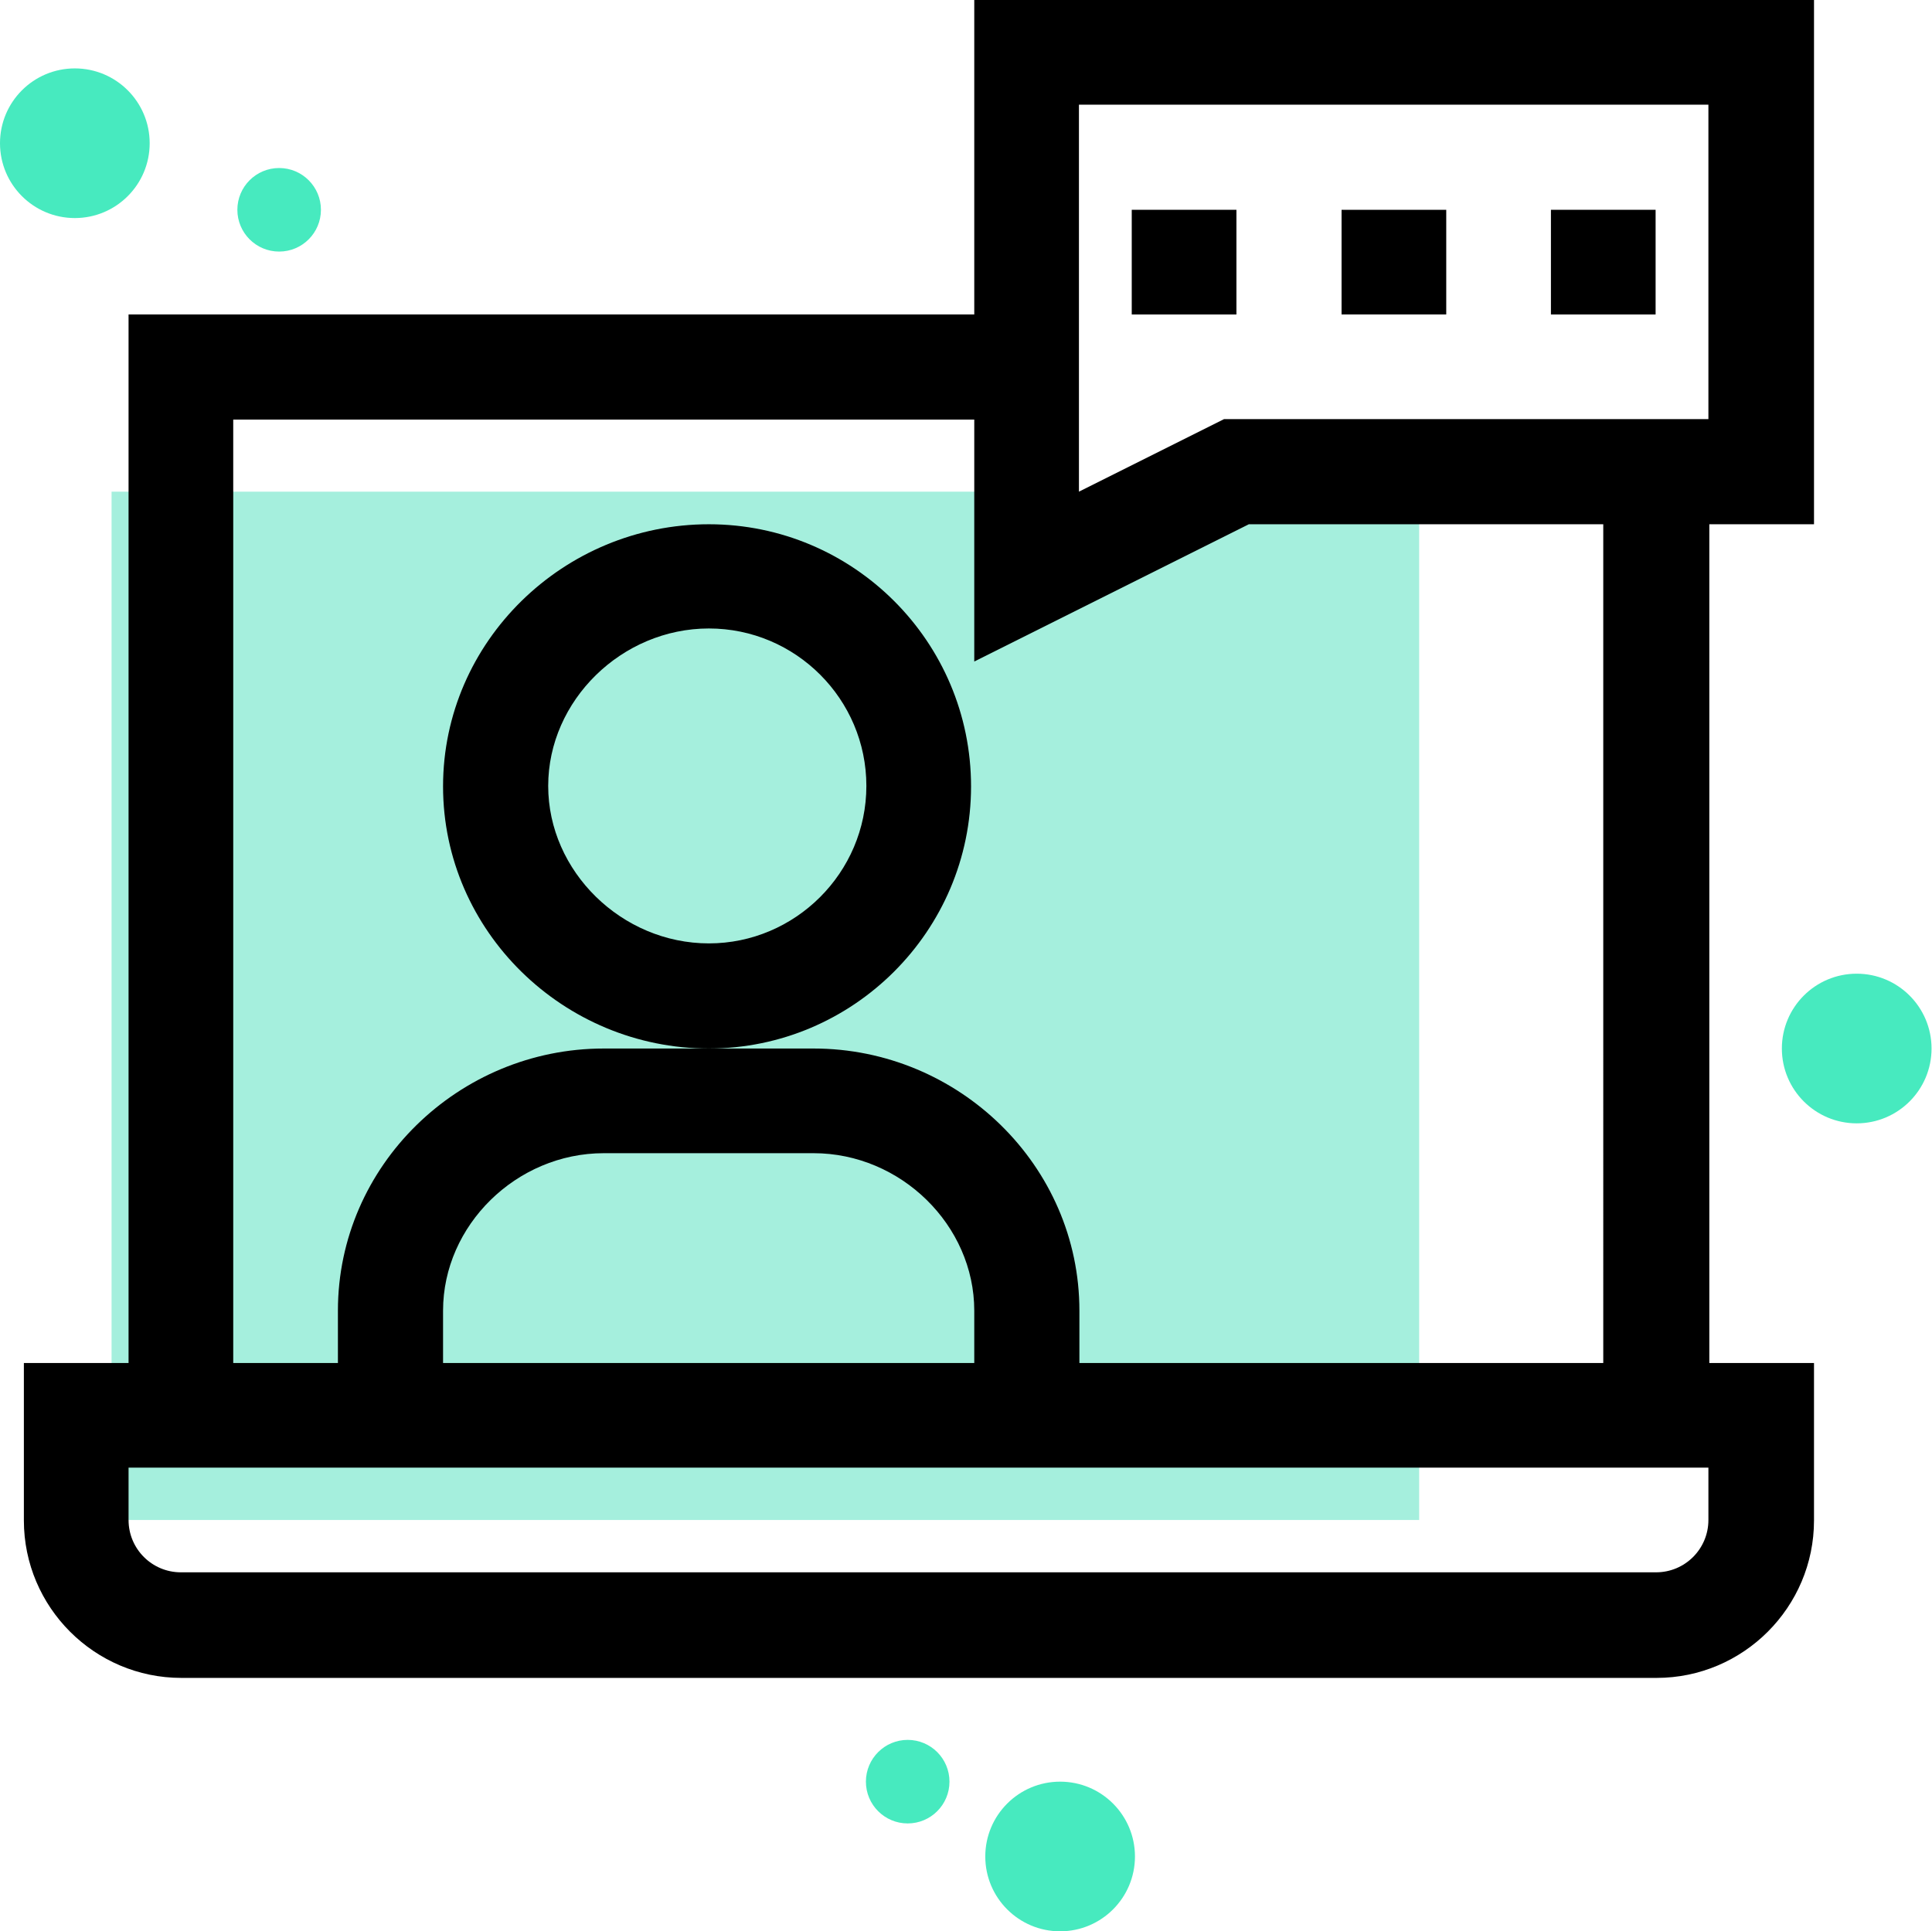 <?xml version="1.0" encoding="utf-8"?>
<!-- Generator: Adobe Illustrator 23.0.6, SVG Export Plug-In . SVG Version: 6.00 Build 0)  -->
<svg version="1.1" id="Capa_1" xmlns="http://www.w3.org/2000/svg" xmlns:xlink="http://www.w3.org/1999/xlink" x="0px" y="0px"
	 viewBox="0 0 420.8 420.7" style="enable-background:new 0 0 420.8 420.7;" xml:space="preserve">
<style type="text/css">
	.st0{fill:#A5EFDD;}
	.st1{fill:#47EABF;}
</style>
<rect x="24.3" y="107.1" class="st0" width="284.8" height="224"/>
<path d="M211.5,171.3c0-31.5-25.6-57.1-57.1-57.1c-31.6,0-57.9,25.5-57.9,57.1c0,31.6,26.3,57.1,57.9,57.1
	C185.8,228.4,211.5,202.8,211.5,171.3z M154.4,205.5c-19,0-35-15.7-35-34.3s16-34.3,35-34.3c18.9,0,34.3,15.4,34.3,34.3
	S173.2,205.5,154.4,205.5z"/>
<path d="M212.2,68.5H28v228.4H5.2v34.3c0,18.9,15.4,34.3,34.3,34.3h321.3c18.9,0,34.3-15.4,34.3-34.3v-34.3h-22.8V114.2h22.8V0
	H212.2V68.5z M372.1,331.1c0,6.3-5.1,11.4-11.4,11.4H39.4c-6.3,0-11.4-5.1-11.4-11.4v-11.4h344.1V331.1z M212.2,296.9H96.5v-11.4
	c0-18.6,16-34.3,35-34.3h45.7c19,0,35,15.7,35,34.3V296.9z M349.2,296.9H235.1v-11.4c0-31.6-26.3-57.1-57.9-57.1h-45.7
	c-31.6,0-57.9,25.5-57.9,57.1v11.4H50.8V91.4h161.4v52.7l59.8-29.9h77.2V296.9z M235.1,22.8h137v68.5H266.6l-31.6,15.8V22.8z"/>
<path d="M246.5,45.7h22.8v22.8h-22.8V45.7z"/>
<path d="M292.1,45.7H315v22.8h-22.8V45.7z"/>
<path d="M337.8,45.7h22.8v22.8h-22.8V45.7z"/>
<circle class="st1" cx="16.3" cy="31.2" r="16.3"/>
<circle class="st1" cx="60.8" cy="45.7" r="9.1"/>
<circle class="st1" cx="230.9" cy="404.4" r="16.3"/>
<circle class="st1" cx="197.7" cy="388.1" r="9.1"/>
<circle class="st1" cx="404.4" cy="228.4" r="16.3"/>
</svg>
